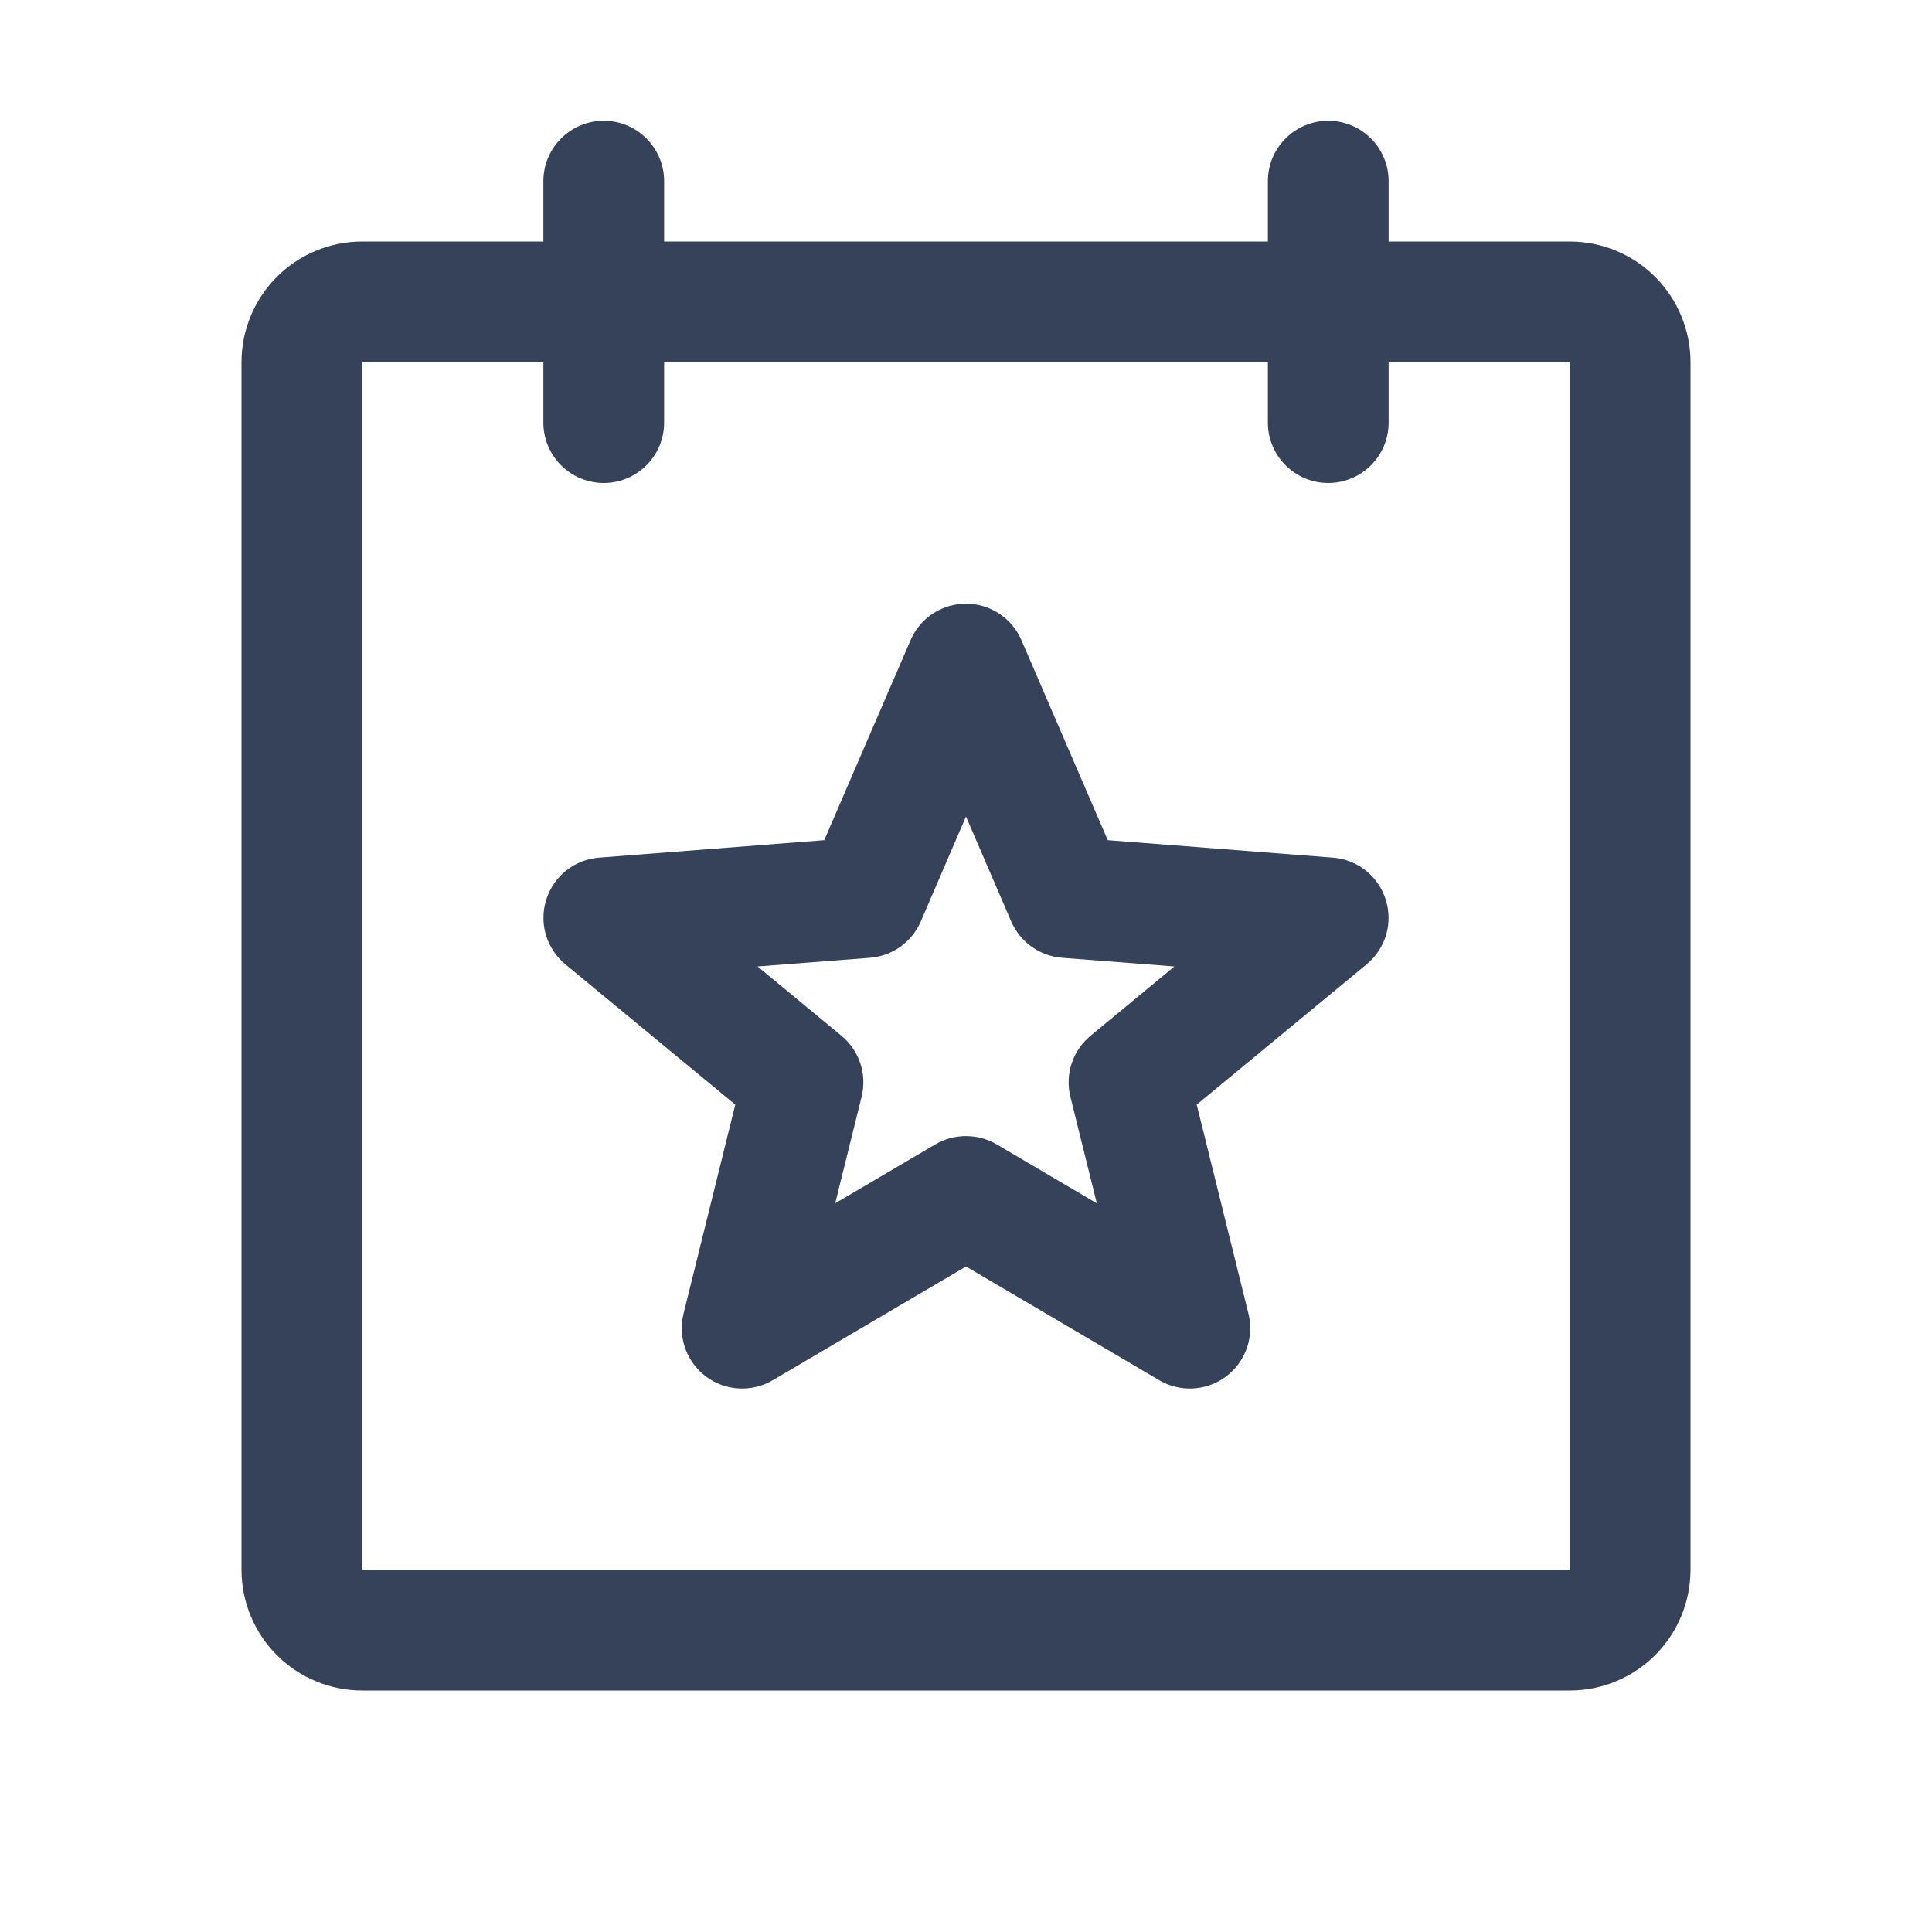 <svg width="24" height="24" viewBox="0 0 24 24" fill="none" xmlns="http://www.w3.org/2000/svg">
<path d="M19.5 3H17.25V2.25C17.25 2.051 17.171 1.86 17.03 1.72C16.89 1.579 16.699 1.5 16.5 1.5C16.301 1.5 16.11 1.579 15.97 1.72C15.829 1.86 15.75 2.051 15.75 2.25V3H8.25V2.25C8.25 2.051 8.171 1.86 8.03 1.72C7.89 1.579 7.699 1.5 7.5 1.5C7.301 1.5 7.11 1.579 6.97 1.72C6.829 1.86 6.75 2.051 6.75 2.25V3H4.5C4.102 3 3.721 3.158 3.439 3.439C3.158 3.721 3 4.102 3 4.5V19.5C3 19.898 3.158 20.279 3.439 20.561C3.721 20.842 4.102 21 4.5 21H19.5C19.898 21 20.279 20.842 20.561 20.561C20.842 20.279 21 19.898 21 19.5V4.5C21 4.102 20.842 3.721 20.561 3.439C20.279 3.158 19.898 3 19.5 3ZM19.5 19.5H4.5V4.5H6.75V5.25C6.75 5.449 6.829 5.64 6.97 5.78C7.11 5.921 7.301 6 7.5 6C7.699 6 7.89 5.921 8.03 5.78C8.171 5.64 8.25 5.449 8.25 5.25V4.5H15.75V5.25C15.75 5.449 15.829 5.64 15.97 5.78C16.11 5.921 16.301 6 16.5 6C16.699 6 16.89 5.921 17.03 5.78C17.171 5.64 17.25 5.449 17.25 5.25V4.5H19.5V19.5ZM16.558 10.654L13.761 10.437L12.689 7.953C12.631 7.818 12.535 7.703 12.413 7.623C12.29 7.542 12.147 7.499 12 7.499C11.853 7.499 11.71 7.542 11.587 7.623C11.465 7.703 11.369 7.818 11.311 7.953L10.239 10.437L7.442 10.654C7.293 10.665 7.151 10.721 7.034 10.814C6.917 10.907 6.831 11.033 6.786 11.175C6.741 11.318 6.739 11.47 6.781 11.614C6.824 11.757 6.908 11.884 7.023 11.979L9.134 13.722L8.491 16.32C8.456 16.463 8.463 16.614 8.513 16.753C8.563 16.891 8.653 17.012 8.771 17.101C8.889 17.189 9.031 17.24 9.178 17.248C9.325 17.256 9.472 17.221 9.599 17.146L12 15.733L14.401 17.146C14.528 17.221 14.675 17.256 14.822 17.248C14.969 17.24 15.111 17.189 15.229 17.101C15.347 17.012 15.437 16.891 15.487 16.753C15.537 16.614 15.544 16.463 15.509 16.32L14.866 13.722L16.977 11.979C17.092 11.884 17.176 11.757 17.219 11.614C17.261 11.47 17.259 11.318 17.214 11.175C17.169 11.033 17.083 10.907 16.966 10.814C16.849 10.721 16.707 10.665 16.558 10.654ZM13.548 12.866C13.439 12.956 13.357 13.075 13.313 13.209C13.268 13.343 13.263 13.487 13.297 13.625L13.625 14.948L12.381 14.216C12.265 14.148 12.134 14.113 12 14.113C11.866 14.113 11.735 14.148 11.619 14.216L10.375 14.948L10.703 13.625C10.737 13.487 10.732 13.343 10.687 13.209C10.643 13.075 10.561 12.956 10.452 12.866L9.411 12.006L10.807 11.898C10.943 11.887 11.073 11.84 11.185 11.761C11.296 11.681 11.383 11.573 11.438 11.448L12 10.143L12.562 11.448C12.617 11.573 12.704 11.681 12.815 11.761C12.927 11.84 13.057 11.887 13.193 11.898L14.589 12.006L13.548 12.866Z" fill="#364259"/>
</svg>
